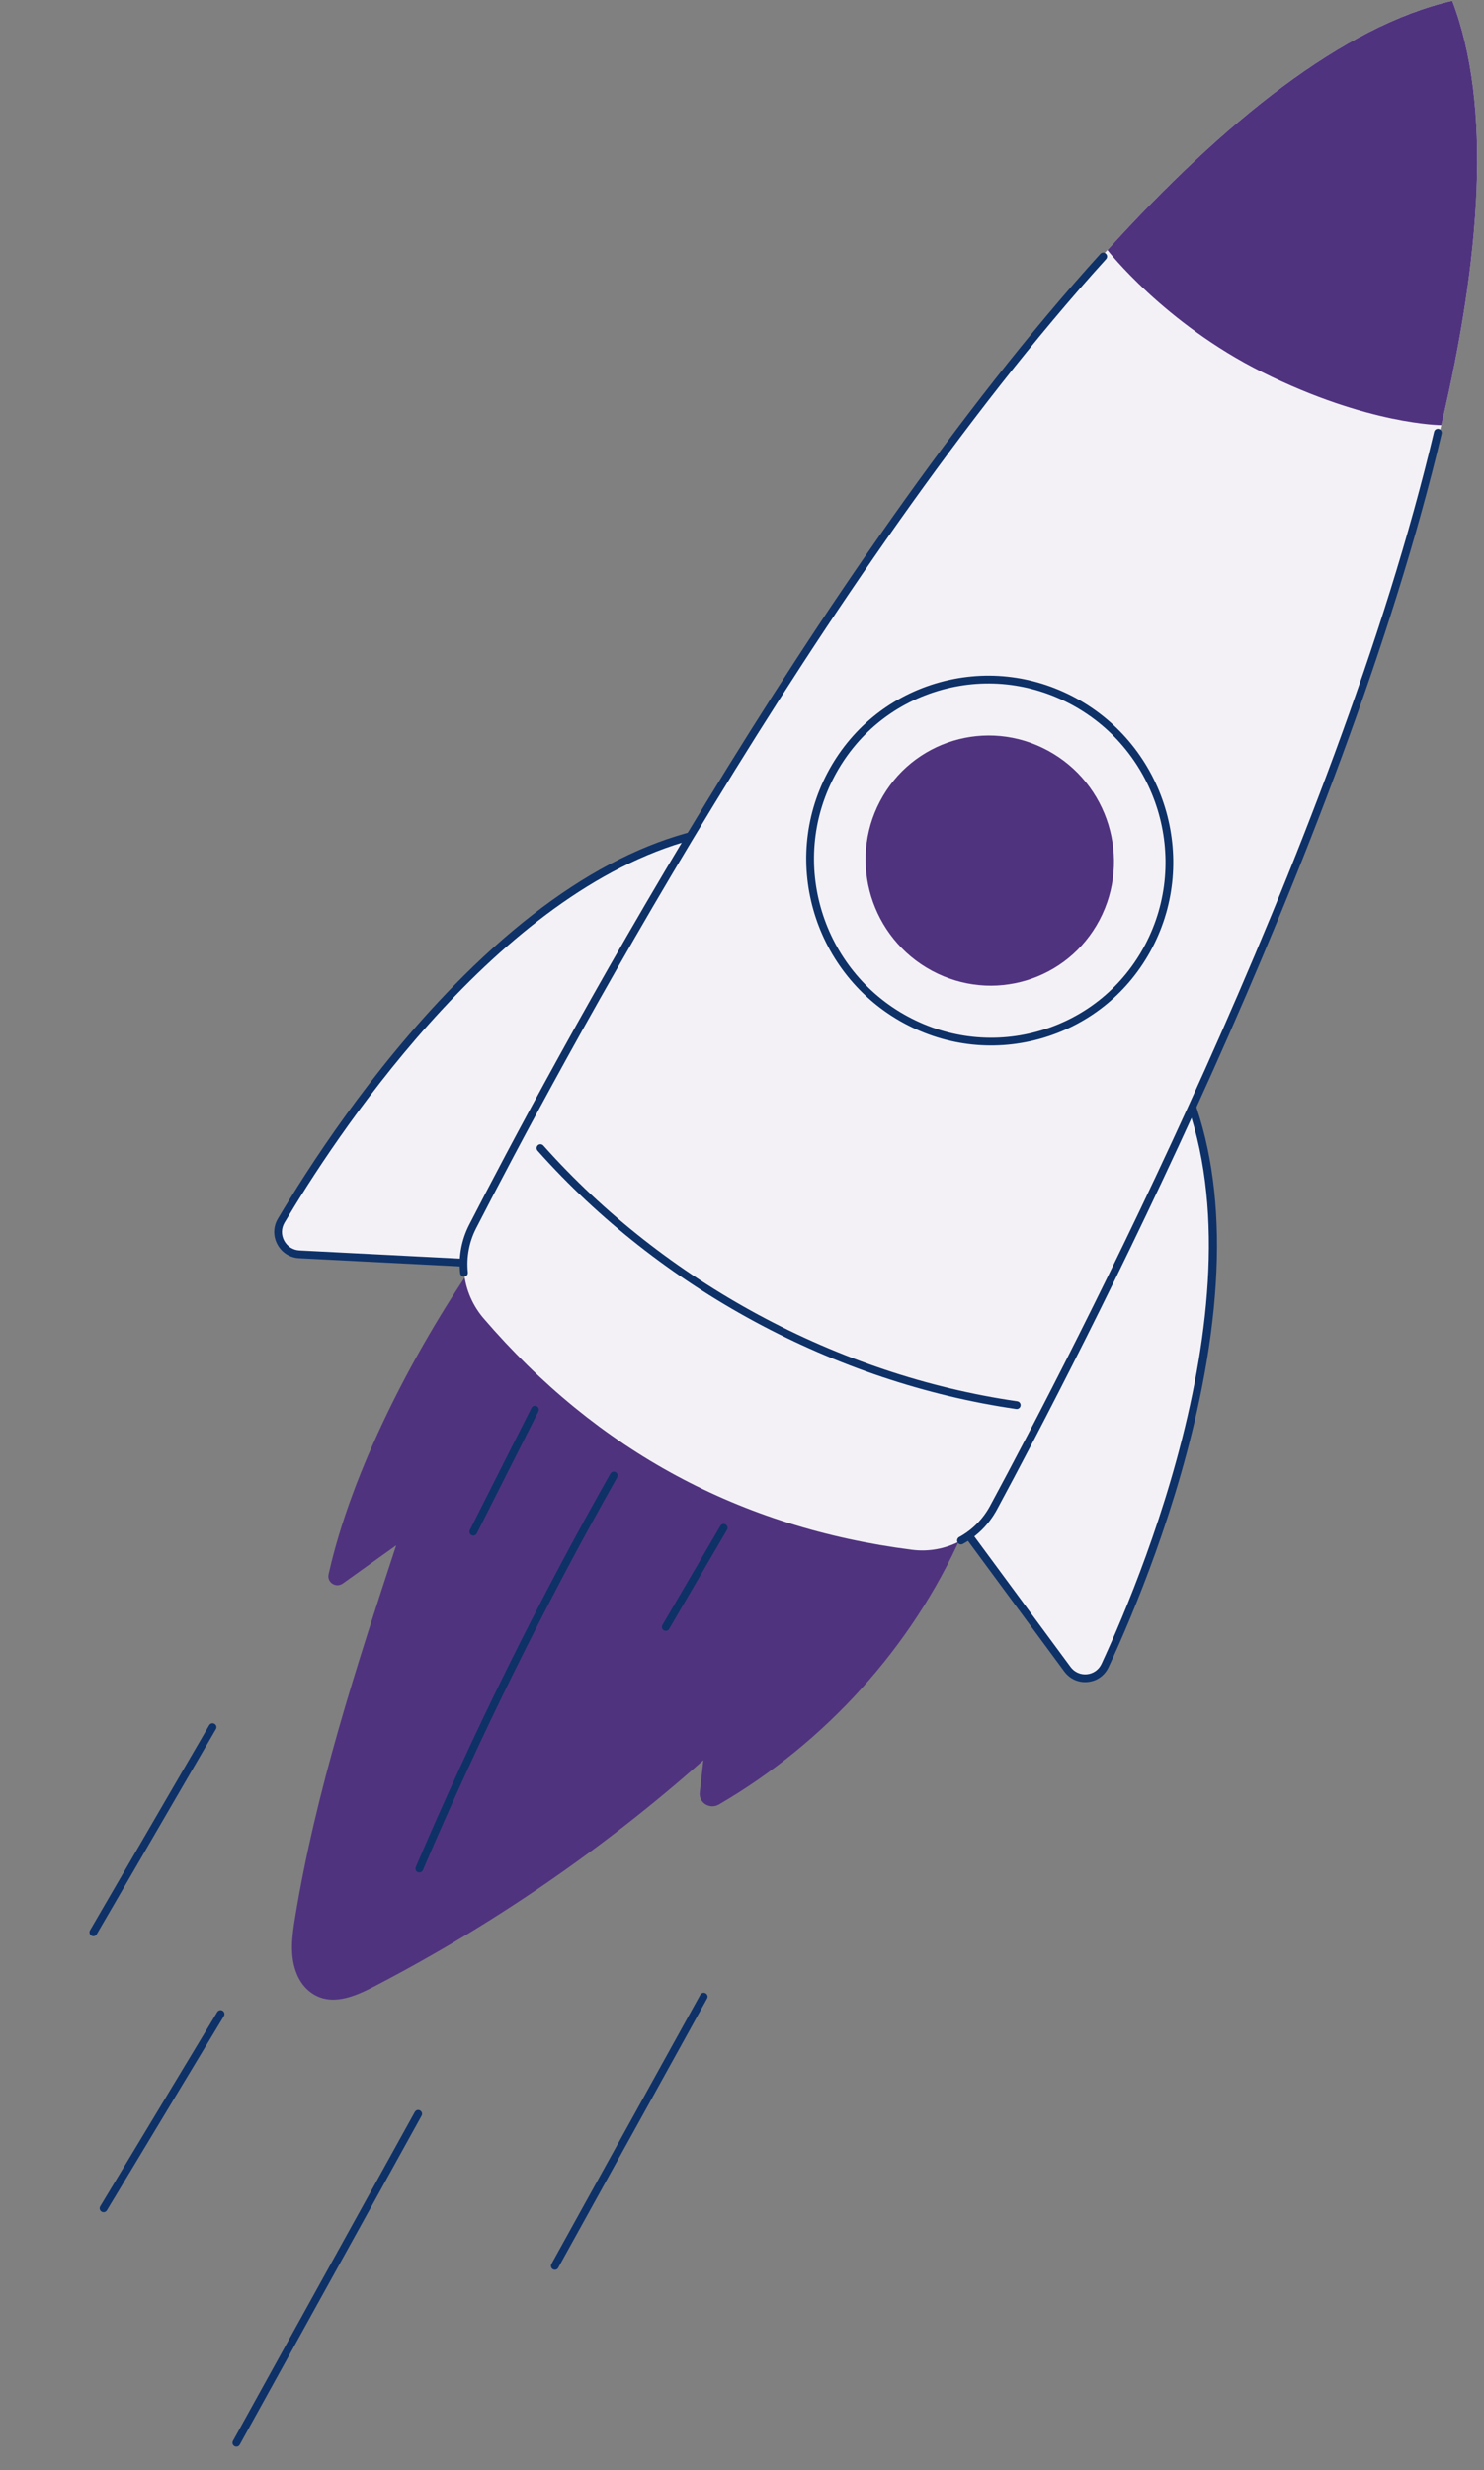 <svg width="128" height="213" viewBox="0 0 128 213" fill="none" xmlns="http://www.w3.org/2000/svg">
<rect x="0" y="0" width="128" height="213" fill="#808080" stroke="none"/>
<g clip-path="url(#clip0_346_1587)">
<g clip-path="url(#clip1_346_1587)">
<path d="M82.932 132.396C78.665 141.997 71.2 150.257 62.021 155.6C61.227 156.064 60.257 155.467 60.357 154.572L60.668 151.784C52.068 159.412 42.508 165.981 32.298 171.284C30.572 172.18 28.536 173.067 26.813 171.818C26.278 171.428 25.879 170.885 25.622 170.279C24.953 168.7 25.184 166.992 25.455 165.336C27.245 154.427 30.713 143.818 34.171 133.257L29.582 136.539C28.984 136.969 28.184 136.462 28.342 135.753C30.344 126.785 35.657 116.606 40.908 108.936L82.931 132.393L82.932 132.396Z" fill="#50337F"/>
<path d="M40.922 132.405C40.842 132.429 40.756 132.423 40.675 132.384C40.51 132.3 40.443 132.1 40.527 131.935L45.843 121.405C45.927 121.24 46.127 121.173 46.292 121.257C46.456 121.341 46.523 121.542 46.44 121.707L41.122 132.234C41.078 132.32 41.004 132.377 40.918 132.403L40.922 132.405Z" fill="#0E3168"/>
<path d="M36.266 161.454C36.193 161.476 36.114 161.471 36.039 161.441C35.871 161.368 35.791 161.171 35.862 161C40.806 149.429 46.452 138.013 52.649 127.074C52.74 126.914 52.943 126.857 53.103 126.949C53.264 127.042 53.321 127.245 53.229 127.406C47.047 138.323 41.411 149.714 36.478 161.261C36.437 161.357 36.358 161.423 36.265 161.45L36.266 161.454Z" fill="#0E3168"/>
<path d="M57.523 140.616C57.436 140.642 57.342 140.631 57.258 140.583C57.098 140.49 57.043 140.282 57.139 140.124L62.132 131.578C62.224 131.418 62.431 131.363 62.589 131.46C62.749 131.552 62.801 131.761 62.708 131.918L57.715 140.464C57.671 140.54 57.6 140.593 57.523 140.616Z" fill="#0E3168"/>
<path d="M80.96 128.88L92.065 143.934C92.926 145.103 94.704 144.934 95.309 143.626C99.464 134.678 110.907 106.658 100.119 89.784L80.96 128.88Z" fill="#F3F1F6"/>
<path d="M94.244 144.959C94.109 144.999 93.968 145.027 93.825 145.041C93.032 145.12 92.272 144.783 91.796 144.133L80.691 129.079C80.616 128.979 80.604 128.846 80.661 128.731L99.819 89.635C99.874 89.524 99.978 89.454 100.102 89.449C100.222 89.441 100.338 89.501 100.403 89.604C105.079 96.913 106.17 107.054 103.65 119.744C101.623 129.963 97.748 139.181 95.617 143.769C95.345 144.354 94.851 144.782 94.248 144.961L94.244 144.959ZM81.352 128.847L92.334 143.738C92.669 144.195 93.204 144.432 93.759 144.375C94.308 144.32 94.775 143.988 95.009 143.484C98.826 135.267 110.365 107.359 100.156 90.473L81.354 128.843L81.352 128.847Z" fill="#0E3168"/>
<path d="M44.341 109.11L25.811 108.166C24.375 108.093 23.521 106.502 24.255 105.264C29.276 96.787 45.874 71.545 65.72 71.212L44.341 109.11Z" fill="#F3F1F6"/>
<path d="M44.437 109.432C44.402 109.442 44.365 109.447 44.326 109.444L25.795 108.5C25.001 108.46 24.303 108.013 23.925 107.306C23.548 106.603 23.562 105.772 23.97 105.09C26.543 100.746 31.943 92.348 39.19 84.948C48.192 75.754 57.116 71.019 65.718 70.876C65.84 70.875 65.949 70.937 66.012 71.041C66.074 71.145 66.074 71.275 66.014 71.377L44.638 109.274C44.594 109.35 44.524 109.406 44.444 109.43L44.437 109.432ZM58.955 72.625C42.202 77.615 28.654 98.485 24.54 105.435C24.257 105.915 24.245 106.496 24.512 106.991C24.778 107.486 25.27 107.802 25.826 107.829L44.151 108.764L65.135 71.565C63.036 71.654 60.972 72.024 58.955 72.625Z" fill="#0E3168"/>
<path d="M82.737 132.924C83.962 132.293 85.002 131.296 85.691 130.023C95.891 111.12 137.191 31.363 125.269 0.089L125.248 0.077C92.962 7.484 50.583 86.663 40.771 105.772C39.448 108.348 39.822 111.489 41.722 113.697C51.53 125.103 63.844 131.751 78.664 133.639C80.097 133.822 81.511 133.555 82.74 132.923L82.737 132.924Z" fill="#F3F1F6"/>
<path d="M124.319 36.657C127.717 22.182 128.711 9.116 125.269 0.089L125.248 0.077C115.842 2.234 105.581 10.483 95.518 21.562C95.518 21.562 100.42 27.872 108.877 32.093C118.002 36.648 124.32 36.66 124.32 36.66L124.319 36.657Z" fill="#50337F"/>
<path d="M82.985 133.161C82.838 133.205 82.672 133.142 82.596 133.001C82.505 132.838 82.567 132.635 82.728 132.544C83.857 131.928 84.781 130.998 85.394 129.86C92.24 117.176 115.233 73.013 123.695 37.235C123.739 37.054 123.916 36.945 124.099 36.985C124.279 37.029 124.389 37.21 124.349 37.391C115.868 73.247 92.84 117.477 85.986 130.181C85.308 131.433 84.293 132.456 83.051 133.135C83.03 133.148 83.008 133.155 82.985 133.161Z" fill="#0E3168"/>
<path d="M40.121 110.08C40.102 110.086 40.083 110.092 40.058 110.092C39.876 110.111 39.711 109.978 39.69 109.792C39.538 108.346 39.81 106.903 40.469 105.614C47.041 92.816 70.385 48.954 94.908 21.894C95.031 21.756 95.245 21.748 95.38 21.873C95.518 21.996 95.526 22.211 95.402 22.346C70.935 49.347 47.623 93.143 41.064 105.923C40.464 107.093 40.217 108.41 40.354 109.724C40.371 109.887 40.268 110.033 40.117 110.078L40.121 110.08Z" fill="#0E3168"/>
<path d="M99.077 81.61C95.082 89.197 85.709 92.034 78.139 87.948C70.57 83.861 67.672 74.398 71.666 66.811C75.66 59.225 85.034 56.387 92.603 60.474C100.173 64.561 103.071 74.023 99.077 81.61Z" fill="#F3F1F6"/>
<path d="M89.975 89.496C85.955 90.693 81.697 90.249 77.979 88.24C70.26 84.072 67.295 74.388 71.367 66.652C73.335 62.911 76.638 60.176 80.67 58.947L80.763 58.92C84.783 57.722 89.04 58.167 92.759 60.175C100.478 64.344 103.443 74.028 99.37 81.764C97.4 85.506 94.099 88.24 90.068 89.468L89.975 89.496ZM80.955 59.566L80.866 59.593C77.01 60.766 73.846 63.386 71.961 66.969C68.057 74.382 70.901 83.661 78.296 87.652C81.859 89.574 85.934 90.003 89.784 88.856L89.874 88.829C93.733 87.655 96.894 85.037 98.779 81.454C102.682 74.041 99.838 64.762 92.444 60.77C88.88 58.848 84.805 58.419 80.955 59.566Z" fill="#0E3168"/>
<path d="M94.843 79.324C92.084 84.568 85.604 86.529 80.372 83.704C75.141 80.882 73.138 74.343 75.9 69.097C78.658 63.853 85.138 61.892 90.37 64.717C95.601 67.54 97.605 74.079 94.843 79.324Z" fill="#50337F"/>
<path d="M87.795 121.49C87.75 121.504 87.702 121.508 87.651 121.502C72.001 119.237 56.955 111.117 46.368 99.228C46.246 99.089 46.257 98.879 46.394 98.754C46.532 98.629 46.742 98.644 46.867 98.782C57.35 110.555 72.249 118.593 87.743 120.837C87.925 120.863 88.053 121.035 88.028 121.218C88.008 121.353 87.913 121.455 87.791 121.491L87.795 121.49Z" fill="#0E3168"/>
<path d="M20.481 210.963C20.397 210.988 20.305 210.981 20.224 210.935C20.062 210.847 20.004 210.64 20.096 210.479L35.779 182.117C35.869 181.954 36.072 181.897 36.232 181.989C36.395 182.077 36.453 182.284 36.361 182.444L20.678 210.807C20.636 210.886 20.562 210.943 20.482 210.967L20.481 210.963Z" fill="#0E3168"/>
<path d="M9.029 190.747C8.942 190.772 8.845 190.763 8.76 190.711C8.602 190.615 8.551 190.409 8.647 190.251L18.739 173.502C18.835 173.344 19.04 173.293 19.198 173.39C19.356 173.486 19.407 173.692 19.311 173.85L9.219 190.599C9.174 190.672 9.106 190.724 9.029 190.747Z" fill="#0E3168"/>
<path d="M8.148 166.947C8.062 166.972 7.968 166.962 7.884 166.913C7.724 166.821 7.669 166.613 7.765 166.455L18.045 148.768C18.137 148.607 18.344 148.552 18.502 148.649C18.662 148.741 18.717 148.949 18.621 149.107L8.341 166.795C8.297 166.871 8.225 166.924 8.148 166.947Z" fill="#0E3168"/>
<path d="M47.949 195.712C47.866 195.737 47.773 195.73 47.693 195.684C47.531 195.596 47.473 195.389 47.564 195.228L60.404 172.013C60.494 171.85 60.697 171.793 60.858 171.885C61.02 171.973 61.078 172.18 60.986 172.34L48.147 195.556C48.104 195.635 48.031 195.692 47.95 195.716L47.949 195.712Z" fill="#0E3168"/>
</g>
</g>
<defs>
<clipPath id="clip0_346_1587">
<rect width="128" height="213" fill="white"/>
</clipPath>
<clipPath id="clip1_346_1587">
<rect width="166.236" height="172.259" fill="white" transform="translate(-34 47.453) rotate(-16.586)"/>
</clipPath>
</defs>
</svg>
